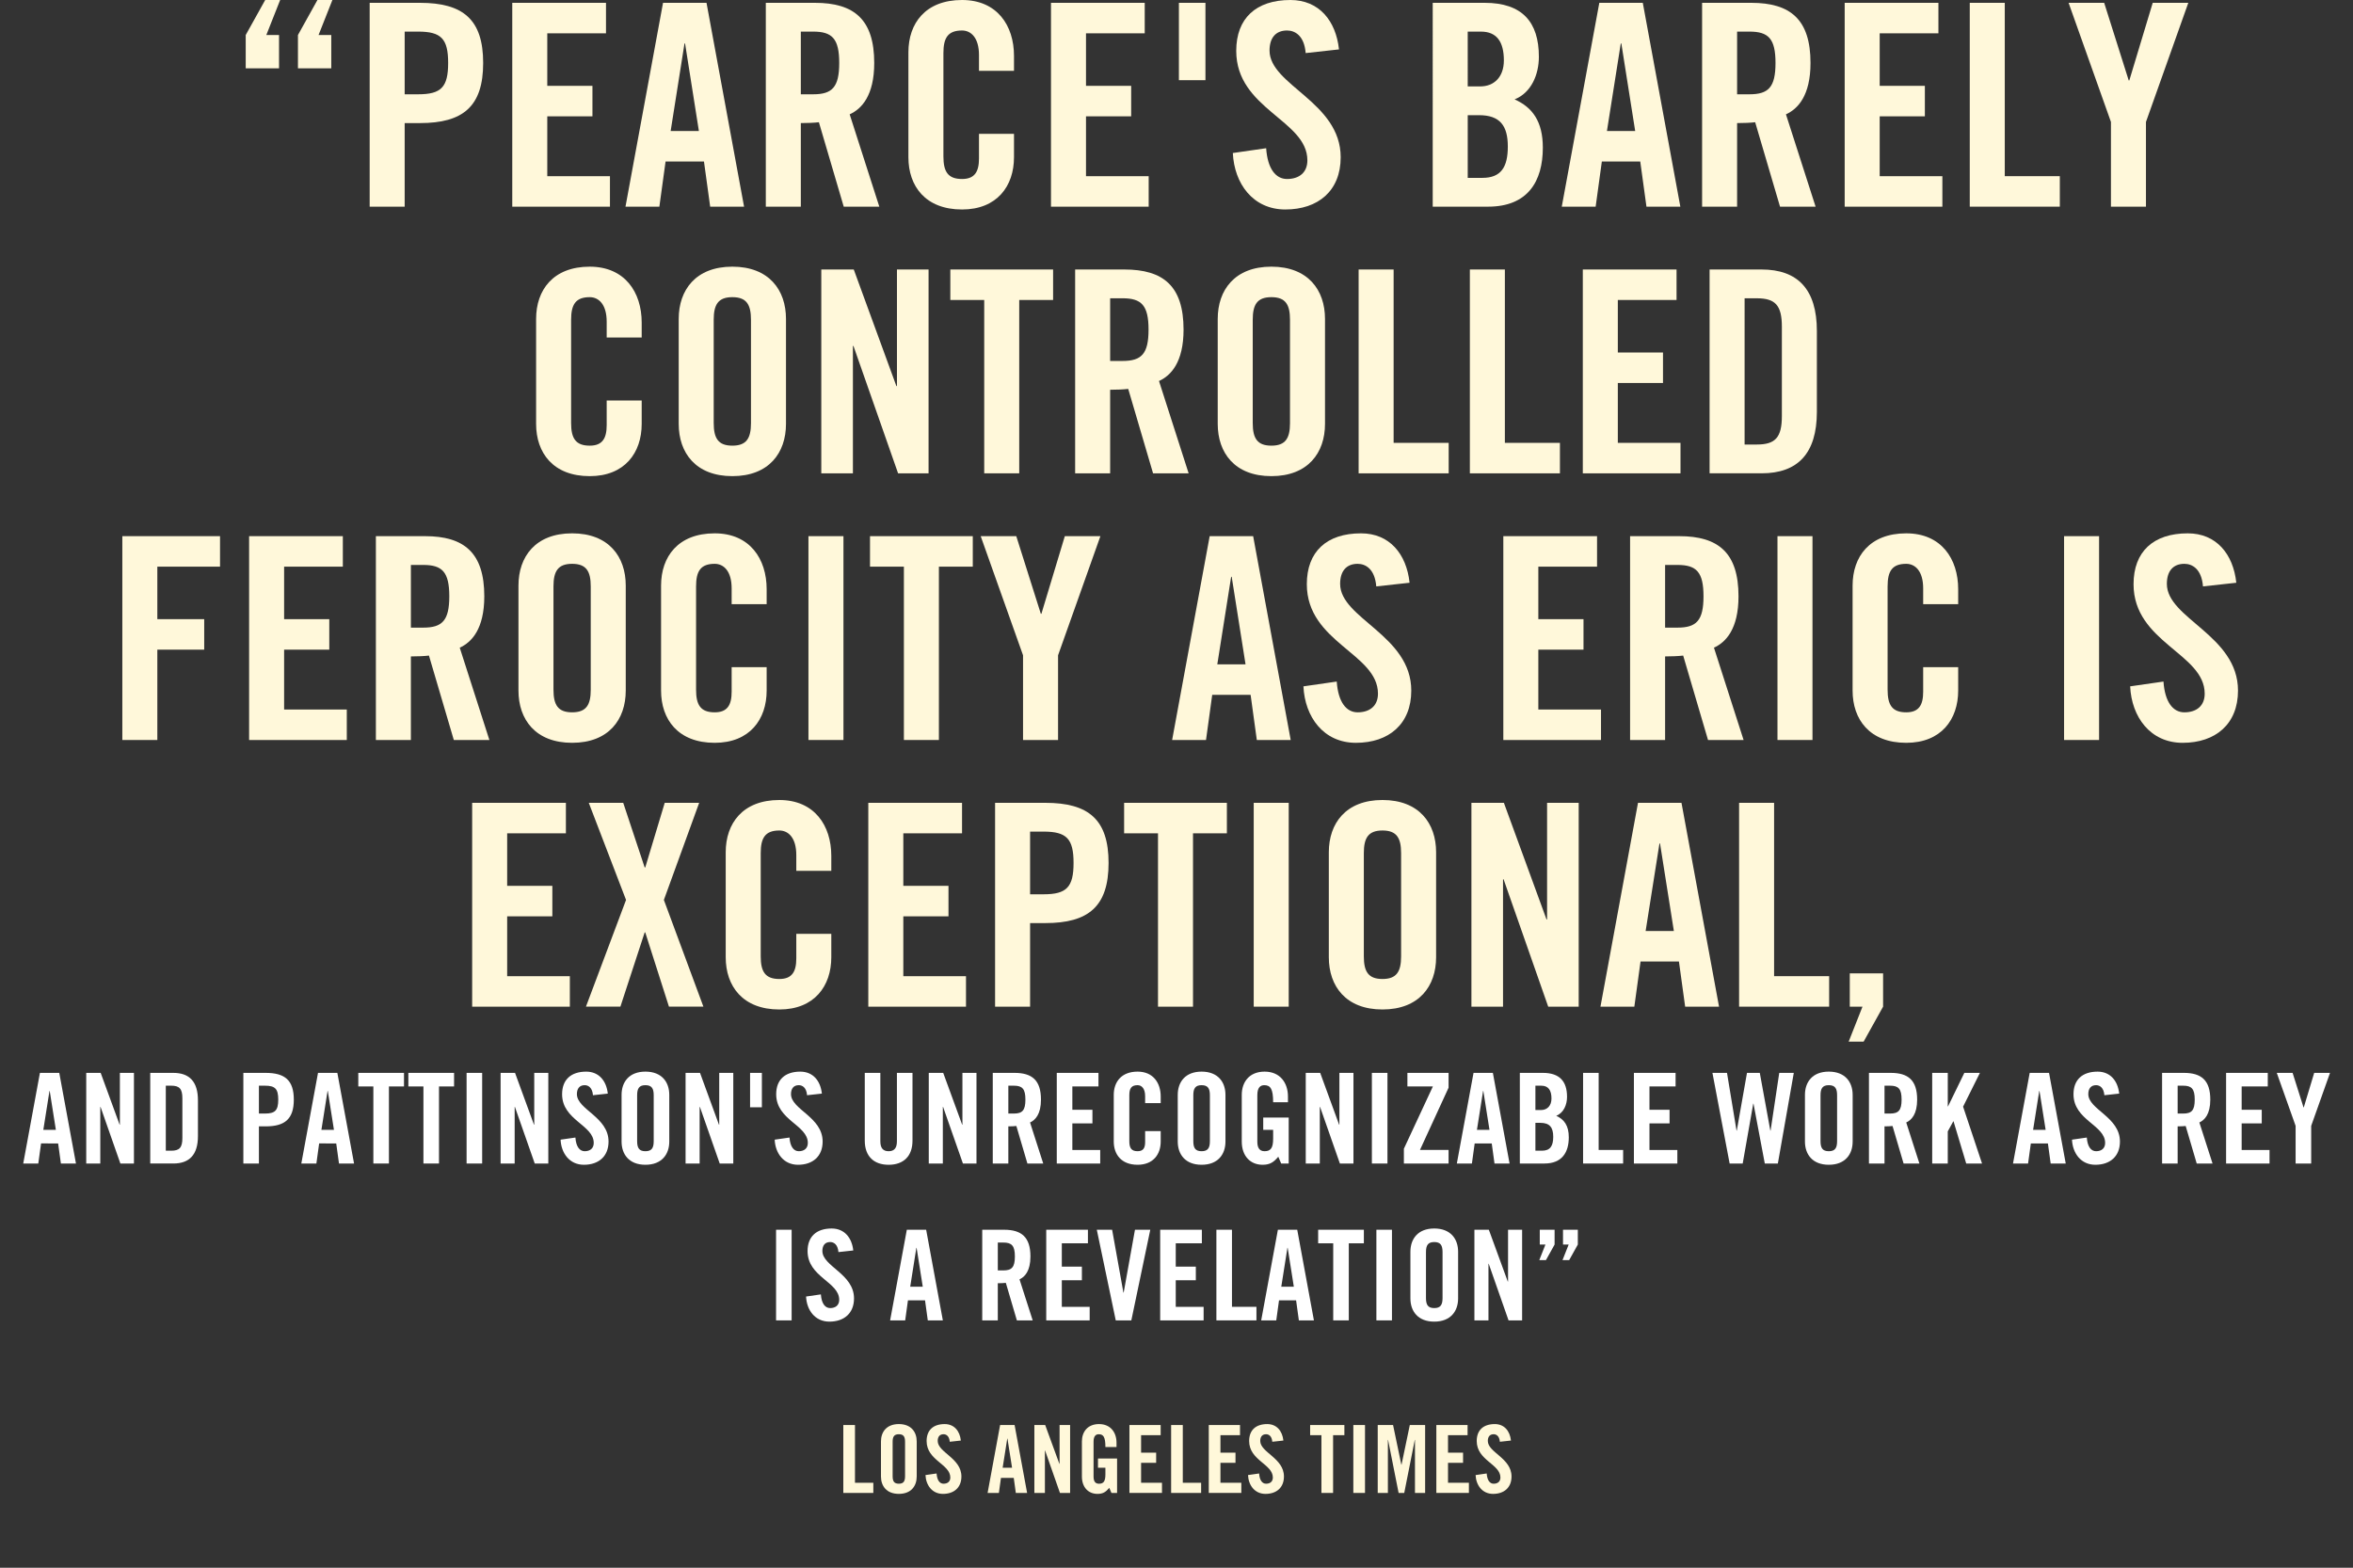 <?xml version="1.0" encoding="iso-8859-1"?>
<!-- Generator: Adobe Illustrator 17.1.0, SVG Export Plug-In . SVG Version: 6.00 Build 0)  -->
<!DOCTYPE svg PUBLIC "-//W3C//DTD SVG 1.1//EN" "http://www.w3.org/Graphics/SVG/1.1/DTD/svg11.dtd">
<svg version="1.1" xmlns="http://www.w3.org/2000/svg" xmlns:xlink="http://www.w3.org/1999/xlink" x="0px" y="0px"
	 viewBox="0 0 300 199.889" style="enable-background:new 0 0 300 199.889;" xml:space="preserve">
<rect x="0" y="0" width="300" height="199.889" fill="#333333" stroke="none"/>
<g id="Layer_1">
	<g>
		<path style="fill:#FFF8DA;" d="M31.329,4.463L33.812,0h1.908l-1.764,4.463h1.62v4.248h-4.248V4.463z M37.988,4.463L40.472,0h1.908
			l-1.764,4.463h1.62v4.248h-4.248V4.463z"/>
		<path style="fill:#FFF8DA;" d="M47.132,26.349V0.36h6.407c5.507,0,8.063,2.124,8.063,7.667s-2.556,7.667-8.063,7.667h-1.944
			v10.655H47.132z M51.595,12.022h1.728c2.916,0,3.815-0.9,3.815-3.996s-0.9-3.996-3.815-3.996h-1.728V12.022z"/>
		<path style="fill:#FFF8DA;" d="M65.312,26.349V0.36h11.951v3.888h-7.487v6.695h5.759v3.888h-5.759v7.631h7.991v3.888H65.312z"/>
		<path style="fill:#FFF8DA;" d="M84.067,26.349h-4.319L84.535,0.36h5.543l4.788,25.989h-4.32l-0.792-5.759h-4.895L84.067,26.349z
			 M85.507,16.702h3.599L87.343,5.543h-0.072L85.507,16.702z"/>
		<path style="fill:#FFF8DA;" d="M102.102,26.349h-4.463V0.36h6.263c5.003,0,7.559,2.124,7.559,7.667
			c0,4.176-1.62,5.867-3.131,6.551l3.779,11.771h-4.536l-3.167-10.763c-0.576,0.072-1.512,0.108-2.304,0.108V26.349z
			 M102.102,12.022h1.584c2.412,0,3.312-0.9,3.312-3.996s-0.9-3.996-3.312-3.996h-1.584V12.022z"/>
		<path style="fill:#FFF8DA;" d="M124.818,9.035V7.019c0-2.196-1.008-3.131-2.16-3.131c-1.8,0-2.376,0.936-2.376,2.879v13.174
			c0,1.944,0.576,2.88,2.376,2.88c1.62,0,2.16-0.936,2.16-2.628v-3.131h4.463v2.987c0,3.672-2.16,6.659-6.623,6.659
			c-4.68,0-6.839-2.987-6.839-6.659V6.659c0-3.671,2.16-6.659,6.839-6.659c4.463,0,6.623,3.24,6.623,7.127v1.908H124.818z"/>
		<path style="fill:#FFF8DA;" d="M133.998,26.349V0.36h11.951v3.888h-7.487v6.695h5.759v3.888h-5.759v7.631h7.991v3.888H133.998z"/>
		<path style="fill:#FFF8DA;" d="M150.306,0.36h3.384v9.863h-3.384V0.36z"/>
		<path style="fill:#FFF8DA;" d="M166.469,6.767c-0.18-2.232-1.368-2.879-2.376-2.879c-1.44,0-2.231,0.936-2.231,2.556
			c0,4.427,9.071,6.551,9.071,13.606c0,4.284-2.88,6.659-7.055,6.659c-4.14,0-6.515-3.312-6.695-7.199l4.248-0.612
			c0.18,2.628,1.224,3.924,2.664,3.924c1.548,0,2.592-0.828,2.592-2.376c0-5.147-9.071-6.515-9.071-13.966
			c0-4.139,2.52-6.479,6.911-6.479c3.635,0,5.795,2.627,6.191,6.299L166.469,6.767z"/>
		<path style="fill:#FFF8DA;" d="M182.668,0.36h6.623c4.788,0,6.911,2.448,6.911,6.875c0,2.232-0.936,4.572-3.095,5.436
			c2.268,1.008,3.599,2.808,3.599,6.155c0,4.283-1.908,7.523-6.983,7.523h-7.055V0.36z M187.131,11.015h1.62
			c1.691,0,2.987-1.152,2.987-3.312c0-2.412-0.936-3.672-2.916-3.672h-1.692V11.015z M187.131,22.677h1.872
			c2.375,0,3.239-1.368,3.239-3.996c0-2.664-1.008-3.996-3.671-3.996h-1.44V22.677z"/>
		<path style="fill:#FFF8DA;" d="M203.44,26.349h-4.319l4.787-25.989h5.543l4.787,25.989h-4.319l-0.792-5.759h-4.895L203.44,26.349z
			 M204.88,16.702h3.6l-1.764-11.158h-0.072L204.88,16.702z"/>
		<path style="fill:#FFF8DA;" d="M221.475,26.349h-4.463V0.36h6.263c5.003,0,7.559,2.124,7.559,7.667
			c0,4.176-1.62,5.867-3.131,6.551l3.779,11.771h-4.535l-3.168-10.763c-0.576,0.072-1.512,0.108-2.304,0.108V26.349z
			 M221.475,12.022h1.584c2.412,0,3.312-0.9,3.312-3.996s-0.9-3.996-3.312-3.996h-1.584V12.022z"/>
		<path style="fill:#FFF8DA;" d="M235.191,26.349V0.36h11.951v3.888h-7.487v6.695h5.759v3.888h-5.759v7.631h7.991v3.888H235.191z"/>
		<path style="fill:#FFF8DA;" d="M251.139,26.349V0.36h4.463v22.101h7.019v3.888H251.139z"/>
		<path style="fill:#FFF8DA;" d="M273.602,26.349h-4.463V15.55l-5.399-15.19h4.536l3.131,9.899h0.072l2.987-9.899h4.536
			l-5.399,15.19V26.349z"/>
		<path style="fill:#FFF8DA;" d="M77.351,43.035v-2.016c0-2.196-1.008-3.131-2.16-3.131c-1.8,0-2.376,0.936-2.376,2.879v13.174
			c0,1.944,0.576,2.88,2.376,2.88c1.62,0,2.16-0.936,2.16-2.628v-3.131h4.463v2.987c0,3.672-2.16,6.659-6.623,6.659
			c-4.68,0-6.839-2.987-6.839-6.659v-13.39c0-3.671,2.16-6.659,6.839-6.659c4.463,0,6.623,3.24,6.623,7.127v1.908H77.351z"/>
		<path style="fill:#FFF8DA;" d="M86.533,40.659c0-3.671,2.16-6.659,6.839-6.659c4.679,0,6.839,2.988,6.839,6.659v13.39
			c0,3.672-2.16,6.659-6.839,6.659c-4.68,0-6.839-2.987-6.839-6.659V40.659z M90.996,53.941c0,1.944,0.576,2.88,2.376,2.88
			s2.375-0.936,2.375-2.88V40.767c0-1.944-0.576-2.879-2.375-2.879s-2.376,0.936-2.376,2.879V53.941z"/>
		<path style="fill:#FFF8DA;" d="M104.712,60.349V34.36h4.14l5.435,14.866h0.072V34.36h4.031v25.989h-3.887l-5.688-16.234h-0.072
			v16.234H104.712z"/>
		<path style="fill:#FFF8DA;" d="M125.484,38.248h-4.319V34.36h13.102v3.888h-4.319v22.101h-4.463V38.248z"/>
		<path style="fill:#FFF8DA;" d="M141.54,60.349h-4.463V34.36h6.263c5.003,0,7.559,2.124,7.559,7.667
			c0,4.176-1.62,5.867-3.131,6.551l3.779,11.771h-4.535l-3.168-10.763c-0.576,0.072-1.512,0.108-2.304,0.108V60.349z M141.54,46.022
			h1.584c2.412,0,3.312-0.9,3.312-3.996s-0.9-3.996-3.312-3.996h-1.584V46.022z"/>
		<path style="fill:#FFF8DA;" d="M155.256,40.659c0-3.671,2.16-6.659,6.839-6.659c4.679,0,6.839,2.988,6.839,6.659v13.39
			c0,3.672-2.16,6.659-6.839,6.659c-4.68,0-6.839-2.987-6.839-6.659V40.659z M159.72,53.941c0,1.944,0.576,2.88,2.376,2.88
			s2.375-0.936,2.375-2.88V40.767c0-1.944-0.576-2.879-2.375-2.879s-2.376,0.936-2.376,2.879V53.941z"/>
		<path style="fill:#FFF8DA;" d="M173.221,60.349V34.36h4.463v22.101h7.019v3.888H173.221z"/>
		<path style="fill:#FFF8DA;" d="M187.404,60.349V34.36h4.463v22.101h7.019v3.888H187.404z"/>
		<path style="fill:#FFF8DA;" d="M201.804,60.349V34.36h11.951v3.888h-7.487v6.695h5.759v3.888h-5.759v7.631h7.991v3.888H201.804z"
			/>
		<path style="fill:#FFF8DA;" d="M217.968,34.36h6.623c4.607,0,7.055,2.52,7.055,7.847v10.294c0,5.328-2.448,7.847-7.055,7.847
			h-6.623V34.36z M222.431,56.677h1.548c2.376,0,3.204-0.9,3.204-3.636V41.667c0-2.736-0.828-3.636-3.204-3.636h-1.548V56.677z"/>
		<path style="fill:#FFF8DA;" d="M15.597,94.349V68.36h12.455v3.888H20.06v6.695h5.976v3.888H20.06v11.519H15.597z"/>
		<path style="fill:#FFF8DA;" d="M31.76,94.349V68.36h11.951v3.888h-7.487v6.695h5.759v3.888h-5.759v7.631h7.991v3.888H31.76z"/>
		<path style="fill:#FFF8DA;" d="M52.387,94.349h-4.463V68.36h6.263c5.003,0,7.559,2.124,7.559,7.667
			c0,4.176-1.62,5.867-3.131,6.551l3.779,11.771h-4.535L54.69,83.586c-0.576,0.072-1.512,0.108-2.304,0.108V94.349z M52.387,80.022
			h1.584c2.412,0,3.312-0.9,3.312-3.996s-0.9-3.996-3.312-3.996h-1.584V80.022z"/>
		<path style="fill:#FFF8DA;" d="M66.103,74.659c0-3.671,2.16-6.659,6.839-6.659c4.679,0,6.839,2.988,6.839,6.659v13.39
			c0,3.672-2.16,6.659-6.839,6.659c-4.68,0-6.839-2.987-6.839-6.659V74.659z M70.567,87.941c0,1.944,0.576,2.88,2.376,2.88
			s2.375-0.936,2.375-2.88V74.767c0-1.944-0.576-2.879-2.375-2.879s-2.376,0.936-2.376,2.879V87.941z"/>
		<path style="fill:#FFF8DA;" d="M93.283,77.035v-2.016c0-2.196-1.008-3.131-2.16-3.131c-1.8,0-2.376,0.936-2.376,2.879v13.174
			c0,1.944,0.576,2.88,2.376,2.88c1.62,0,2.16-0.936,2.16-2.628v-3.131h4.463v2.987c0,3.672-2.16,6.659-6.623,6.659
			c-4.68,0-6.839-2.987-6.839-6.659v-13.39c0-3.671,2.16-6.659,6.839-6.659c4.463,0,6.623,3.24,6.623,7.127v1.908H93.283z"/>
		<path style="fill:#FFF8DA;" d="M103.075,94.349V68.36h4.463v25.989H103.075z"/>
		<path style="fill:#FFF8DA;" d="M115.243,72.248h-4.319V68.36h13.102v3.888h-4.319v22.101h-4.463V72.248z"/>
		<path style="fill:#FFF8DA;" d="M134.898,94.349h-4.463V83.55l-5.399-15.19h4.536l3.131,9.899h0.072l2.987-9.899h4.536
			l-5.399,15.19V94.349z"/>
		<path style="fill:#FFF8DA;" d="M153.762,94.349h-4.319l4.787-25.989h5.543l4.787,25.989h-4.319l-0.792-5.759h-4.895
			L153.762,94.349z M155.202,84.702h3.6l-1.764-11.158h-0.072L155.202,84.702z"/>
		<path style="fill:#FFF8DA;" d="M175.469,74.767c-0.18-2.232-1.368-2.879-2.376-2.879c-1.44,0-2.231,0.936-2.231,2.556
			c0,4.427,9.071,6.551,9.071,13.606c0,4.284-2.88,6.659-7.055,6.659c-4.14,0-6.515-3.312-6.695-7.199l4.248-0.612
			c0.18,2.628,1.224,3.924,2.664,3.924c1.548,0,2.592-0.828,2.592-2.376c0-5.147-9.071-6.515-9.071-13.966
			c0-4.139,2.52-6.479,6.911-6.479c3.635,0,5.795,2.627,6.191,6.299L175.469,74.767z"/>
		<path style="fill:#FFF8DA;" d="M191.668,94.349V68.36h11.951v3.888h-7.487v6.695h5.759v3.888h-5.759v7.631h7.991v3.888H191.668z"
			/>
		<path style="fill:#FFF8DA;" d="M212.295,94.349h-4.463V68.36h6.263c5.003,0,7.559,2.124,7.559,7.667
			c0,4.176-1.62,5.867-3.131,6.551l3.779,11.771h-4.535l-3.168-10.763c-0.576,0.072-1.512,0.108-2.304,0.108V94.349z
			 M212.295,80.022h1.584c2.412,0,3.312-0.9,3.312-3.996s-0.9-3.996-3.312-3.996h-1.584V80.022z"/>
		<path style="fill:#FFF8DA;" d="M226.623,94.349V68.36h4.463v25.989H226.623z"/>
		<path style="fill:#FFF8DA;" d="M245.199,77.035v-2.016c0-2.196-1.008-3.131-2.16-3.131c-1.8,0-2.376,0.936-2.376,2.879v13.174
			c0,1.944,0.576,2.88,2.376,2.88c1.62,0,2.16-0.936,2.16-2.628v-3.131h4.463v2.987c0,3.672-2.16,6.659-6.623,6.659
			c-4.68,0-6.839-2.987-6.839-6.659v-13.39c0-3.671,2.16-6.659,6.839-6.659c4.463,0,6.623,3.24,6.623,7.127v1.908H245.199z"/>
		<path style="fill:#FFF8DA;" d="M263.163,94.349V68.36h4.463v25.989H263.163z"/>
		<path style="fill:#FFF8DA;" d="M280.874,74.767c-0.18-2.232-1.368-2.879-2.376-2.879c-1.44,0-2.231,0.936-2.231,2.556
			c0,4.427,9.071,6.551,9.071,13.606c0,4.284-2.88,6.659-7.055,6.659c-4.14,0-6.515-3.312-6.695-7.199l4.248-0.612
			c0.18,2.628,1.224,3.924,2.664,3.924c1.548,0,2.592-0.828,2.592-2.376c0-5.147-9.071-6.515-9.071-13.966
			c0-4.139,2.52-6.479,6.911-6.479c3.635,0,5.795,2.627,6.191,6.299L280.874,74.767z"/>
		<path style="fill:#FFF8DA;" d="M60.199,128.349V102.36H72.15v3.888h-7.487v6.695h5.759v3.888h-5.759v7.631h7.991v3.888H60.199z"/>
		<path style="fill:#FFF8DA;" d="M79.818,114.742l-4.751-12.382h4.392l2.736,8.243h0.072l2.484-8.243h4.391l-4.5,12.382l5.04,13.606
			h-4.392l-3.023-9.467h-0.072l-3.096,9.467h-4.392L79.818,114.742z"/>
		<path style="fill:#FFF8DA;" d="M101.525,111.035v-2.016c0-2.196-1.008-3.131-2.16-3.131c-1.8,0-2.376,0.936-2.376,2.879v13.174
			c0,1.944,0.576,2.88,2.376,2.88c1.62,0,2.16-0.936,2.16-2.628v-3.131h4.463v2.987c0,3.672-2.16,6.659-6.623,6.659
			c-4.68,0-6.839-2.987-6.839-6.659v-13.39c0-3.671,2.16-6.659,6.839-6.659c4.463,0,6.623,3.24,6.623,7.127v1.908H101.525z"/>
		<path style="fill:#FFF8DA;" d="M110.706,128.349V102.36h11.951v3.888h-7.487v6.695h5.759v3.888h-5.759v7.631h7.991v3.888H110.706z
			"/>
		<path style="fill:#FFF8DA;" d="M126.87,128.349V102.36h6.407c5.507,0,8.063,2.124,8.063,7.667s-2.556,7.667-8.063,7.667h-1.944
			v10.655H126.87z M131.333,114.022h1.728c2.916,0,3.815-0.9,3.815-3.996s-0.9-3.996-3.815-3.996h-1.728V114.022z"/>
		<path style="fill:#FFF8DA;" d="M147.641,106.248h-4.319v-3.888h13.102v3.888h-4.319v22.101h-4.463V106.248z"/>
		<path style="fill:#FFF8DA;" d="M159.845,128.349V102.36h4.463v25.989H159.845z"/>
		<path style="fill:#FFF8DA;" d="M169.421,108.659c0-3.671,2.16-6.659,6.839-6.659c4.679,0,6.839,2.988,6.839,6.659v13.39
			c0,3.672-2.16,6.659-6.839,6.659c-4.68,0-6.839-2.987-6.839-6.659V108.659z M173.884,121.941c0,1.944,0.576,2.88,2.376,2.88
			s2.375-0.936,2.375-2.88v-13.174c0-1.944-0.576-2.879-2.375-2.879s-2.376,0.936-2.376,2.879V121.941z"/>
		<path style="fill:#FFF8DA;" d="M187.601,128.349V102.36h4.14l5.435,14.866h0.072V102.36h4.031v25.989h-3.887l-5.688-16.234h-0.072
			v16.234H187.601z"/>
		<path style="fill:#FFF8DA;" d="M208.373,128.349h-4.319l4.787-25.989h5.543l4.788,25.989h-4.32l-0.792-5.759h-4.895
			L208.373,128.349z M209.813,118.702h3.599l-1.764-11.158h-0.072L209.813,118.702z"/>
		<path style="fill:#FFF8DA;" d="M221.728,128.349V102.36h4.463v22.101h7.019v3.888H221.728z"/>
		<path style="fill:#FFF8DA;" d="M240.088,128.349l-2.483,4.463h-1.908l1.764-4.463h-1.62v-4.248h4.248V128.349z"/>
		<path style="fill:#FFFFFF;" d="M4.883,148.349H2.962l2.129-11.557h2.465l2.129,11.557H7.765l-0.352-2.561H5.235L4.883,148.349z
			 M5.523,144.059h1.601l-0.784-4.962H6.308L5.523,144.059z"/>
		<path style="fill:#FFFFFF;" d="M10.995,148.349v-11.557h1.841l2.417,6.611h0.032v-6.611h1.793v11.557h-1.729l-2.529-7.219h-0.032
			v7.219H10.995z"/>
		<path style="fill:#FFFFFF;" d="M19.154,136.792H22.1c2.049,0,3.137,1.121,3.137,3.489v4.578c0,2.369-1.088,3.489-3.137,3.489
			h-2.945V136.792z M21.139,146.716h0.688c1.057,0,1.425-0.4,1.425-1.617v-5.058c0-1.217-0.368-1.617-1.425-1.617h-0.688V146.716z"
			/>
		<path style="fill:#FFFFFF;" d="M31.026,148.349v-11.557h2.849c2.449,0,3.585,0.944,3.585,3.409c0,2.465-1.137,3.41-3.585,3.41
			h-0.864v4.738H31.026z M33.011,141.978h0.768c1.297,0,1.697-0.4,1.697-1.777c0-1.376-0.4-1.776-1.697-1.776h-0.768V141.978z"/>
		<path style="fill:#FFFFFF;" d="M40.338,148.349h-1.921l2.129-11.557h2.465l2.129,11.557H43.22l-0.352-2.561H40.69L40.338,148.349z
			 M40.978,144.059h1.601l-0.784-4.962h-0.032L40.978,144.059z"/>
		<path style="fill:#FFFFFF;" d="M47.602,138.521h-1.921v-1.729h5.827v1.729h-1.921v9.828h-1.985V138.521z"/>
		<path style="fill:#FFFFFF;" d="M53.986,138.521h-1.921v-1.729h5.827v1.729h-1.921v9.828h-1.985V138.521z"/>
		<path style="fill:#FFFFFF;" d="M59.489,148.349v-11.557h1.985v11.557H59.489z"/>
		<path style="fill:#FFFFFF;" d="M63.825,148.349v-11.557h1.841l2.417,6.611h0.032v-6.611h1.793v11.557h-1.729l-2.529-7.219h-0.032
			v7.219H63.825z"/>
		<path style="fill:#FFFFFF;" d="M75.602,139.641c-0.08-0.992-0.608-1.281-1.056-1.281c-0.64,0-0.993,0.417-0.993,1.137
			c0,1.969,4.034,2.913,4.034,6.05c0,1.905-1.28,2.961-3.137,2.961c-1.841,0-2.897-1.473-2.977-3.201l1.889-0.272
			c0.08,1.168,0.544,1.745,1.185,1.745c0.688,0,1.152-0.368,1.152-1.056c0-2.289-4.034-2.897-4.034-6.21
			c0-1.841,1.121-2.881,3.073-2.881c1.617,0,2.577,1.168,2.753,2.801L75.602,139.641z"/>
		<path style="fill:#FFFFFF;" d="M79.248,139.593c0-1.633,0.96-2.961,3.041-2.961c2.081,0,3.042,1.329,3.042,2.961v5.954
			c0,1.633-0.96,2.961-3.042,2.961c-2.081,0-3.041-1.329-3.041-2.961V139.593z M81.233,145.5c0,0.864,0.256,1.28,1.056,1.28
			s1.057-0.416,1.057-1.28v-5.858c0-0.864-0.256-1.281-1.057-1.281s-1.056,0.417-1.056,1.281V145.5z"/>
		<path style="fill:#FFFFFF;" d="M87.409,148.349v-11.557h1.841l2.417,6.611h0.032v-6.611h1.793v11.557h-1.729l-2.529-7.219h-0.032
			v7.219H87.409z"/>
		<path style="fill:#FFFFFF;" d="M95.633,136.792h1.504v4.386h-1.504V136.792z"/>
		<path style="fill:#FFFFFF;" d="M102.898,139.641c-0.08-0.992-0.608-1.281-1.056-1.281c-0.64,0-0.993,0.417-0.993,1.137
			c0,1.969,4.034,2.913,4.034,6.05c0,1.905-1.28,2.961-3.137,2.961c-1.841,0-2.897-1.473-2.977-3.201l1.889-0.272
			c0.08,1.168,0.544,1.745,1.185,1.745c0.688,0,1.152-0.368,1.152-1.056c0-2.289-4.034-2.897-4.034-6.21
			c0-1.841,1.121-2.881,3.073-2.881c1.617,0,2.577,1.168,2.753,2.801L102.898,139.641z"/>
		<path style="fill:#FFFFFF;" d="M110.256,136.792h1.985v8.724c0,0.848,0.336,1.264,1.056,1.264s1.057-0.416,1.057-1.264v-8.724
			h1.985v8.644c0,1.985-1.153,3.073-3.042,3.073s-3.041-1.088-3.041-3.073V136.792z"/>
		<path style="fill:#FFFFFF;" d="M118.416,148.349v-11.557h1.841l2.417,6.611h0.032v-6.611h1.793v11.557h-1.729l-2.529-7.219h-0.032
			v7.219H118.416z"/>
		<path style="fill:#FFFFFF;" d="M128.56,148.349h-1.985v-11.557h2.785c2.225,0,3.361,0.944,3.361,3.409
			c0,1.857-0.72,2.609-1.393,2.914l1.681,5.234h-2.017l-1.408-4.786c-0.256,0.032-0.672,0.048-1.024,0.048V148.349z M128.56,141.978
			h0.704c1.072,0,1.473-0.4,1.473-1.777c0-1.376-0.4-1.776-1.473-1.776h-0.704V141.978z"/>
		<path style="fill:#FFFFFF;" d="M134.736,148.349v-11.557h5.314v1.729h-3.329v2.978h2.561v1.729h-2.561v3.394h3.553v1.729H134.736z
			"/>
		<path style="fill:#FFFFFF;" d="M146.001,140.649v-0.896c0-0.976-0.448-1.393-0.96-1.393c-0.8,0-1.056,0.417-1.056,1.281v5.858
			c0,0.864,0.256,1.28,1.056,1.28c0.72,0,0.96-0.416,0.96-1.168v-1.393h1.985v1.329c0,1.633-0.96,2.961-2.945,2.961
			c-2.081,0-3.041-1.329-3.041-2.961v-5.954c0-1.633,0.96-2.961,3.041-2.961c1.985,0,2.945,1.44,2.945,3.169v0.848H146.001z"/>
		<path style="fill:#FFFFFF;" d="M150.159,139.593c0-1.633,0.96-2.961,3.041-2.961c2.081,0,3.042,1.329,3.042,2.961v5.954
			c0,1.633-0.96,2.961-3.042,2.961c-2.081,0-3.041-1.329-3.041-2.961V139.593z M152.144,145.5c0,0.864,0.256,1.28,1.056,1.28
			s1.057-0.416,1.057-1.28v-5.858c0-0.864-0.256-1.281-1.057-1.281s-1.056,0.417-1.056,1.281V145.5z"/>
		<path style="fill:#FFFFFF;" d="M161.056,142.49h3.25v5.858h-0.96l-0.368-0.864c-0.592,0.704-1.072,1.024-2,1.024
			c-1.569,0-2.657-1.121-2.657-2.961v-5.954c0-1.633,0.96-2.961,2.913-2.961c1.985,0,2.977,1.44,2.977,3.169v0.736h-1.889
			c0-1.729-0.352-2.177-1.136-2.177c-0.48,0-0.88,0.289-0.88,1.265v5.938c0,0.736,0.24,1.216,0.928,1.216
			c0.8,0,1.088-0.448,1.088-1.601v-1.12h-1.265V142.49z"/>
		<path style="fill:#FFFFFF;" d="M166.479,148.349v-11.557h1.841l2.417,6.611h0.032v-6.611h1.793v11.557h-1.729l-2.529-7.219h-0.032
			v7.219H166.479z"/>
		<path style="fill:#FFFFFF;" d="M174.911,148.349v-11.557h1.985v11.557H174.911z"/>
		<path style="fill:#FFFFFF;" d="M179.439,138.521v-1.729h5.25v1.889l-3.649,7.939h3.649v1.729h-5.698v-1.889l3.698-7.939H179.439z"
			/>
		<path style="fill:#FFFFFF;" d="M187.663,148.349h-1.921l2.129-11.557h2.465l2.129,11.557h-1.921l-0.352-2.561h-2.177
			L187.663,148.349z M188.304,144.059h1.601l-0.784-4.962h-0.032L188.304,144.059z"/>
		<path style="fill:#FFFFFF;" d="M193.774,136.792h2.945c2.129,0,3.073,1.088,3.073,3.057c0,0.993-0.417,2.033-1.377,2.417
			c1.009,0.448,1.601,1.249,1.601,2.737c0,1.905-0.849,3.345-3.105,3.345h-3.137V136.792z M195.759,141.53h0.72
			c0.752,0,1.329-0.512,1.329-1.473c0-1.072-0.417-1.632-1.297-1.632h-0.752V141.53z M195.759,146.716h0.832
			c1.057,0,1.441-0.608,1.441-1.776c0-1.185-0.448-1.777-1.633-1.777h-0.64V146.716z"/>
		<path style="fill:#FFFFFF;" d="M201.838,148.349v-11.557h1.985v9.828h3.121v1.729H201.838z"/>
		<path style="fill:#FFFFFF;" d="M208.318,148.349v-11.557h5.314v1.729h-3.329v2.978h2.561v1.729h-2.561v3.394h3.553v1.729H208.318z
			"/>
		<path style="fill:#FFFFFF;" d="M222.735,136.792h1.633l1.344,7.363h0.032l1.104-7.363h1.856l-2.033,11.557h-1.665l-1.441-7.635
			h-0.032l-1.345,7.635h-1.665l-2.193-11.557h1.857l1.216,7.363h0.032L222.735,136.792z"/>
		<path style="fill:#FFFFFF;" d="M230.125,139.593c0-1.633,0.96-2.961,3.041-2.961c2.081,0,3.042,1.329,3.042,2.961v5.954
			c0,1.633-0.96,2.961-3.042,2.961c-2.081,0-3.041-1.329-3.041-2.961V139.593z M232.11,145.5c0,0.864,0.256,1.28,1.056,1.28
			s1.057-0.416,1.057-1.28v-5.858c0-0.864-0.256-1.281-1.057-1.281s-1.056,0.417-1.056,1.281V145.5z"/>
		<path style="fill:#FFFFFF;" d="M240.27,148.349h-1.985v-11.557h2.785c2.225,0,3.361,0.944,3.361,3.409
			c0,1.857-0.72,2.609-1.393,2.914l1.681,5.234h-2.017l-1.409-4.786c-0.256,0.032-0.672,0.048-1.024,0.048V148.349z M240.27,141.978
			h0.704c1.072,0,1.473-0.4,1.473-1.777c0-1.376-0.4-1.776-1.473-1.776h-0.704V141.978z"/>
		<path style="fill:#FFFFFF;" d="M246.349,148.349v-11.557h1.985v4.274h0.032l2.081-4.274h1.985l-2.145,4.306l2.417,7.251h-2.017
			l-1.617-5.378h-0.032l-0.704,1.28v4.098H246.349z"/>
		<path style="fill:#FFFFFF;" d="M258.573,148.349h-1.921l2.129-11.557h2.465l2.129,11.557h-1.921l-0.352-2.561h-2.177
			L258.573,148.349z M259.213,144.059h1.601l-0.784-4.962h-0.032L259.213,144.059z"/>
		<path style="fill:#FFFFFF;" d="M268.301,139.641c-0.08-0.992-0.608-1.281-1.056-1.281c-0.64,0-0.993,0.417-0.993,1.137
			c0,1.969,4.034,2.913,4.034,6.05c0,1.905-1.28,2.961-3.137,2.961c-1.841,0-2.897-1.473-2.977-3.201l1.889-0.272
			c0.08,1.168,0.544,1.745,1.185,1.745c0.688,0,1.152-0.368,1.152-1.056c0-2.289-4.034-2.897-4.034-6.21
			c0-1.841,1.121-2.881,3.073-2.881c1.617,0,2.577,1.168,2.753,2.801L268.301,139.641z"/>
		<path style="fill:#FFFFFF;" d="M277.644,148.349h-1.985v-11.557h2.785c2.225,0,3.361,0.944,3.361,3.409
			c0,1.857-0.72,2.609-1.393,2.914l1.681,5.234h-2.017l-1.408-4.786c-0.256,0.032-0.672,0.048-1.024,0.048V148.349z
			 M277.644,141.978h0.704c1.072,0,1.473-0.4,1.473-1.777c0-1.376-0.4-1.776-1.473-1.776h-0.704V141.978z"/>
		<path style="fill:#FFFFFF;" d="M283.819,148.349v-11.557h5.314v1.729h-3.329v2.978h2.561v1.729h-2.561v3.394h3.553v1.729H283.819z
			"/>
		<path style="fill:#FFFFFF;" d="M294.668,148.349h-1.985v-4.802l-2.401-6.755h2.017l1.393,4.402h0.032l1.329-4.402h2.017
			l-2.401,6.755V148.349z"/>
		<path style="fill:#FFFFFF;" d="M98.946,168.349v-11.557h1.985v11.557H98.946z"/>
		<path style="fill:#FFFFFF;" d="M106.899,159.641c-0.08-0.992-0.608-1.281-1.056-1.281c-0.64,0-0.993,0.417-0.993,1.137
			c0,1.969,4.034,2.913,4.034,6.05c0,1.905-1.28,2.961-3.137,2.961c-1.841,0-2.897-1.473-2.977-3.201l1.889-0.272
			c0.08,1.168,0.544,1.745,1.185,1.745c0.688,0,1.152-0.368,1.152-1.056c0-2.289-4.034-2.897-4.034-6.21
			c0-1.841,1.121-2.881,3.073-2.881c1.617,0,2.577,1.168,2.753,2.801L106.899,159.641z"/>
		<path style="fill:#FFFFFF;" d="M115.409,168.349h-1.921l2.129-11.557h2.465l2.128,11.557h-1.92l-0.352-2.561h-2.177
			L115.409,168.349z M116.049,164.059h1.601l-0.785-4.962h-0.032L116.049,164.059z"/>
		<path style="fill:#FFFFFF;" d="M127.217,168.349h-1.985v-11.557h2.785c2.225,0,3.361,0.944,3.361,3.409
			c0,1.857-0.72,2.609-1.393,2.914l1.681,5.234h-2.017l-1.408-4.786c-0.256,0.032-0.672,0.048-1.024,0.048V168.349z
			 M127.217,161.978h0.704c1.072,0,1.473-0.4,1.473-1.777c0-1.376-0.4-1.776-1.473-1.776h-0.704V161.978z"/>
		<path style="fill:#FFFFFF;" d="M133.392,168.349v-11.557h5.314v1.729h-3.329v2.978h2.561v1.729h-2.561v3.394h3.553v1.729H133.392z
			"/>
		<path style="fill:#FFFFFF;" d="M144.705,156.792h1.953l-2.417,11.557h-1.985l-2.417-11.557h1.953l1.441,8.019h0.032
			L144.705,156.792z"/>
		<path style="fill:#FFFFFF;" d="M147.919,168.349v-11.557h5.314v1.729h-3.329v2.978h2.561v1.729h-2.561v3.394h3.553v1.729H147.919z
			"/>
		<path style="fill:#FFFFFF;" d="M155.086,168.349v-11.557h1.985v9.828h3.121v1.729H155.086z"/>
		<path style="fill:#FFFFFF;" d="M162.719,168.349h-1.921l2.129-11.557h2.465l2.128,11.557h-1.92l-0.352-2.561h-2.177
			L162.719,168.349z M163.359,164.059h1.601l-0.785-4.962h-0.032L163.359,164.059z"/>
		<path style="fill:#FFFFFF;" d="M169.982,158.521h-1.921v-1.729h5.827v1.729h-1.921v9.828h-1.985V158.521z"/>
		<path style="fill:#FFFFFF;" d="M175.485,168.349v-11.557h1.985v11.557H175.485z"/>
		<path style="fill:#FFFFFF;" d="M179.822,159.593c0-1.633,0.96-2.961,3.041-2.961c2.081,0,3.042,1.329,3.042,2.961v5.954
			c0,1.633-0.96,2.961-3.042,2.961c-2.081,0-3.041-1.329-3.041-2.961V159.593z M181.807,165.5c0,0.864,0.256,1.28,1.056,1.28
			s1.057-0.416,1.057-1.28v-5.858c0-0.864-0.256-1.281-1.057-1.281s-1.056,0.417-1.056,1.281V165.5z"/>
		<path style="fill:#FFFFFF;" d="M187.982,168.349v-11.557h1.841l2.417,6.611h0.032v-6.611h1.793v11.557h-1.729l-2.529-7.219h-0.032
			v7.219H187.982z"/>
		<path style="fill:#FFFFFF;" d="M198.206,158.681l-1.104,1.985h-0.849l0.785-1.985h-0.721v-1.889h1.889V158.681z M201.167,158.681
			l-1.104,1.985h-0.848l0.784-1.985h-0.72v-1.889h1.889V158.681z"/>
		<path style="fill:#FFF8DA;" d="M107.52,190.349v-8.659h1.487v7.364h2.339v1.295H107.52z"/>
		<path style="fill:#FFF8DA;" d="M112.321,183.788c0-1.223,0.719-2.219,2.279-2.219c1.559,0,2.278,0.996,2.278,2.219v4.462
			c0,1.223-0.719,2.219-2.278,2.219c-1.56,0-2.279-0.996-2.279-2.219V183.788z M113.808,188.214c0,0.647,0.192,0.959,0.792,0.959
			s0.792-0.312,0.792-0.959v-4.39c0-0.647-0.192-0.959-0.792-0.959s-0.792,0.312-0.792,0.959V188.214z"/>
		<path style="fill:#FFF8DA;" d="M121.091,183.824c-0.06-0.744-0.456-0.959-0.792-0.959c-0.48,0-0.744,0.312-0.744,0.852
			c0,1.475,3.022,2.183,3.022,4.534c0,1.427-0.959,2.219-2.351,2.219c-1.379,0-2.17-1.104-2.23-2.399l1.415-0.204
			c0.06,0.875,0.408,1.307,0.888,1.307c0.516,0,0.863-0.276,0.863-0.792c0-1.715-3.022-2.171-3.022-4.653
			c0-1.379,0.84-2.159,2.303-2.159c1.211,0,1.931,0.875,2.063,2.099L121.091,183.824z"/>
		<path style="fill:#FFF8DA;" d="M127.355,190.349h-1.439l1.595-8.659h1.847l1.595,8.659h-1.439l-0.264-1.919h-1.631
			L127.355,190.349z M127.835,187.134h1.199l-0.588-3.718h-0.024L127.835,187.134z"/>
		<path style="fill:#FFF8DA;" d="M131.879,190.349v-8.659h1.379l1.811,4.953h0.024v-4.953h1.343v8.659h-1.295l-1.895-5.409h-0.024
			v5.409H131.879z"/>
		<path style="fill:#FFF8DA;" d="M139.99,185.959h2.435v4.39h-0.72l-0.276-0.647c-0.443,0.527-0.803,0.768-1.499,0.768
			c-1.175,0-1.991-0.84-1.991-2.219v-4.462c0-1.223,0.72-2.219,2.183-2.219c1.487,0,2.231,1.08,2.231,2.375v0.552h-1.416
			c0-1.295-0.264-1.631-0.852-1.631c-0.359,0-0.659,0.216-0.659,0.947v4.45c0,0.552,0.18,0.912,0.695,0.912
			c0.6,0,0.815-0.336,0.815-1.199v-0.84h-0.947V185.959z"/>
		<path style="fill:#FFF8DA;" d="M143.999,190.349v-8.659h3.982v1.295h-2.495v2.23h1.919v1.295h-1.919v2.542h2.663v1.295H143.999z"
			/>
		<path style="fill:#FFF8DA;" d="M149.315,190.349v-8.659h1.487v7.364h2.339v1.295H149.315z"/>
		<path style="fill:#FFF8DA;" d="M154.115,190.349v-8.659h3.981v1.295h-2.494v2.23h1.919v1.295h-1.919v2.542h2.662v1.295H154.115z"
			/>
		<path style="fill:#FFF8DA;" d="M162.213,183.824c-0.06-0.744-0.456-0.959-0.792-0.959c-0.48,0-0.744,0.312-0.744,0.852
			c0,1.475,3.022,2.183,3.022,4.534c0,1.427-0.959,2.219-2.351,2.219c-1.379,0-2.17-1.104-2.23-2.399l1.415-0.204
			c0.06,0.875,0.408,1.307,0.888,1.307c0.516,0,0.863-0.276,0.863-0.792c0-1.715-3.022-2.171-3.022-4.653
			c0-1.379,0.84-2.159,2.303-2.159c1.211,0,1.931,0.875,2.063,2.099L162.213,183.824z"/>
		<path style="fill:#FFF8DA;" d="M168.478,182.985h-1.439v-1.295h4.365v1.295h-1.439v7.364h-1.487V182.985z"/>
		<path style="fill:#FFF8DA;" d="M172.546,190.349v-8.659h1.487v8.659H172.546z"/>
		<path style="fill:#FFF8DA;" d="M181.699,181.689v8.659h-1.295v-6.764h-0.024l-1.343,6.764h-0.719l-1.343-6.764h-0.024v6.764
			h-1.295v-8.659h1.955l1.055,5.061h0.024l1.056-5.061H181.699z"/>
		<path style="fill:#FFF8DA;" d="M183.13,190.349v-8.659h3.982v1.295h-2.495v2.23h1.919v1.295h-1.919v2.542h2.663v1.295H183.13z"/>
		<path style="fill:#FFF8DA;" d="M191.228,183.824c-0.06-0.744-0.456-0.959-0.792-0.959c-0.48,0-0.744,0.312-0.744,0.852
			c0,1.475,3.022,2.183,3.022,4.534c0,1.427-0.959,2.219-2.351,2.219c-1.379,0-2.17-1.104-2.23-2.399l1.415-0.204
			c0.06,0.875,0.408,1.307,0.888,1.307c0.516,0,0.863-0.276,0.863-0.792c0-1.715-3.022-2.171-3.022-4.653
			c0-1.379,0.839-2.159,2.303-2.159c1.211,0,1.931,0.875,2.062,2.099L191.228,183.824z"/>
	</g>
</g>
<g id="nyt_x5F_exporter_x5F_info" style="display:none;">
</g>
</svg>
